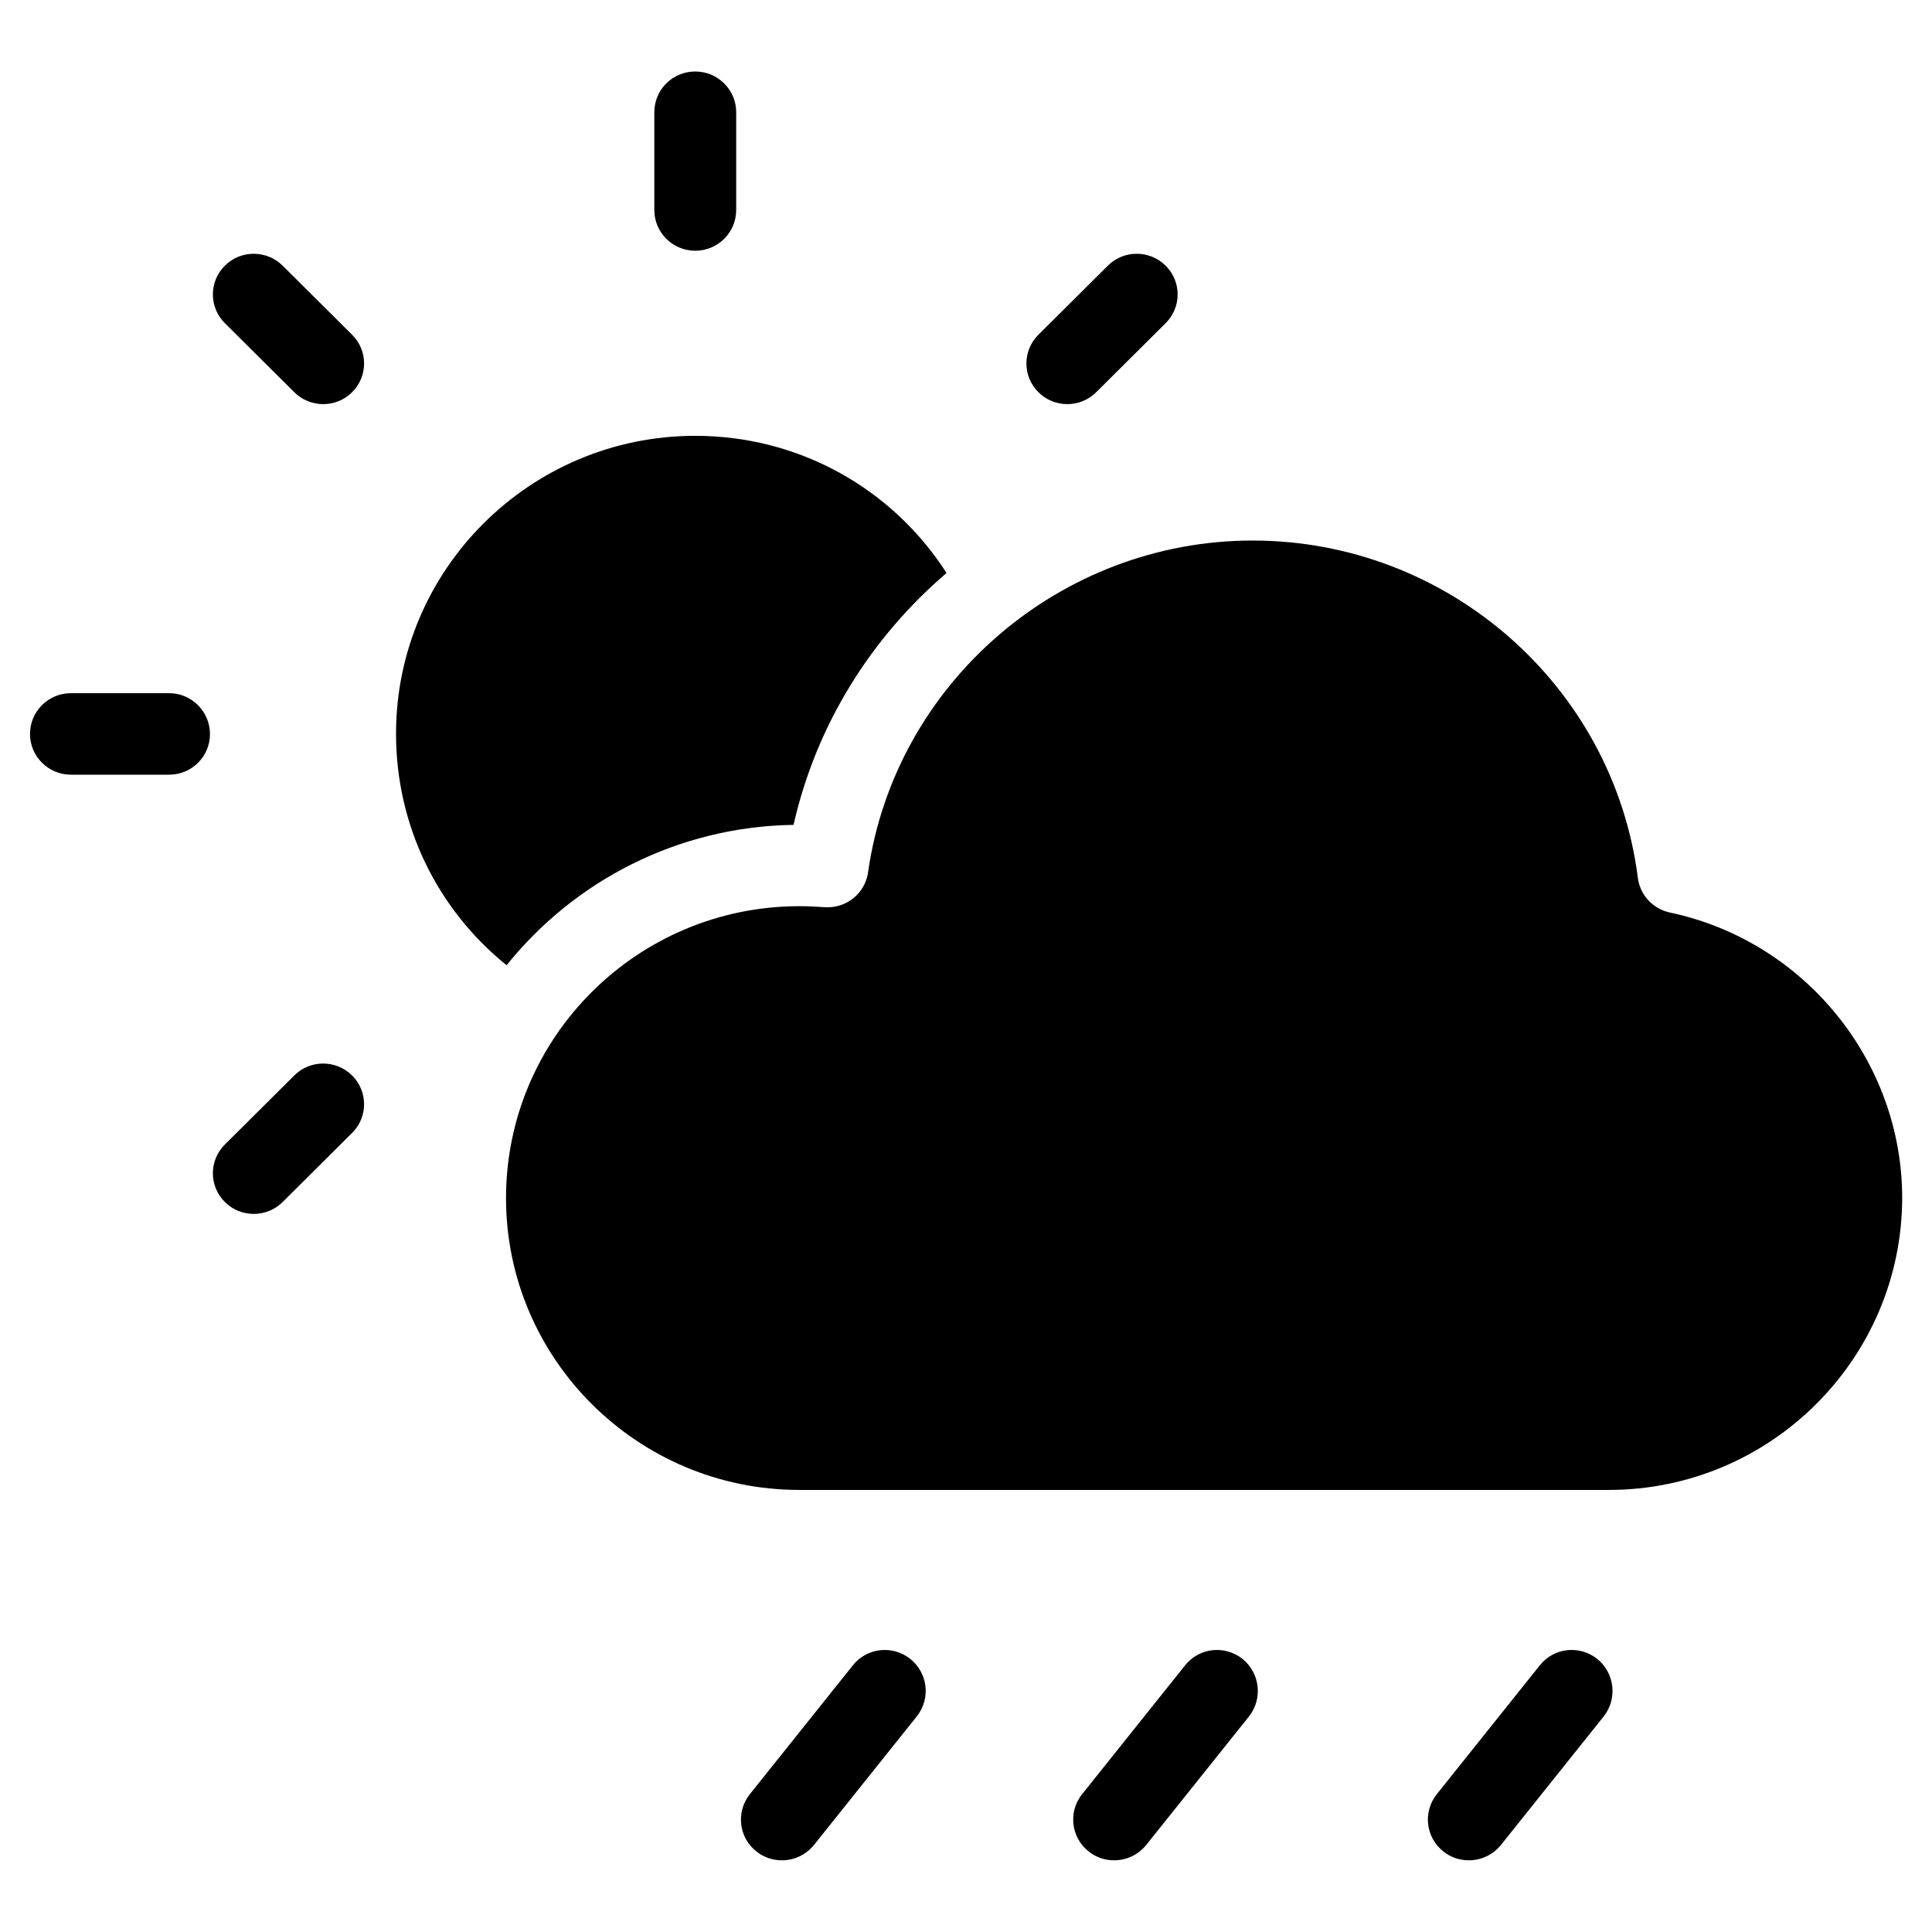 <?xml version="1.0" encoding="utf-8"?>
<!-- Generator: Adobe Illustrator 25.4.1, SVG Export Plug-In . SVG Version: 6.00 Build 0)  -->
<svg version="1.1" id="Layer_1" xmlns="http://www.w3.org/2000/svg" xmlns:xlink="http://www.w3.org/1999/xlink" x="0px" y="0px"
	 viewBox="0 0 1024 1024" style="enable-background:new 0 0 1024 1024;" xml:space="preserve">
<style type="text/css">
	.st0{fill-rule:evenodd;clip-rule:evenodd;}
</style>
<g>
	<g transform="translate(-2328, -333)">
		<path class="st0" d="M2484,903l-36.8,36.6c-8.5,8.4-8.5,22.1,0,30.5c4.2,4.2,9.8,6.3,15.3,6.3c5.5,0,11.1-2.1,15.3-6.3l36.8-36.6
			c8.5-8.4,8.5-22.1,0-30.5C2506.1,894.6,2492.4,894.6,2484,903z M2810.4,1212.2c-9.4-7.4-23-5.9-30.4,3.5l-54.6,68.3
			c-7.4,9.3-5.9,22.9,3.5,30.3c4,3.2,8.7,4.7,13.5,4.7c6.4,0,12.7-2.8,17-8.1l54.6-68.3C2821.4,1233.2,2819.8,1219.7,2810.4,1212.2z
			 M3174.5,1212.2c-9.4-7.4-23-5.9-30.4,3.5l-54.6,68.3c-7.4,9.3-5.9,22.9,3.5,30.3c4,3.2,8.7,4.7,13.5,4.7c6.4,0,12.7-2.8,17-8.1
			l54.6-68.3C3185.4,1233.2,3183.8,1219.7,3174.5,1212.2z M2986.5,1212.2c-9.4-7.4-23-5.9-30.4,3.5l-54.6,68.3
			c-7.4,9.3-5.9,22.9,3.5,30.3c4,3.2,8.7,4.7,13.5,4.7c6.4,0,12.7-2.8,17-8.1l54.6-68.3C2997.4,1233.2,2995.8,1219.7,2986.5,1212.2z
			 M2696.5,465.9c12,0,21.7-9.7,21.7-21.6v-51.8c0-11.9-9.7-21.6-21.7-21.6c-12,0-21.7,9.6-21.7,21.6v51.8
			C2674.8,456.2,2684.5,465.9,2696.5,465.9z M2893.7,547.2c5.5,0,11.1-2.1,15.3-6.3l36.8-36.6c8.5-8.4,8.5-22.1,0-30.5
			c-8.5-8.4-22.2-8.4-30.6,0l-36.8,36.6c-8.5,8.4-8.5,22.1,0,30.5C2882.6,545.1,2888.2,547.2,2893.7,547.2z M3180.6,1122.7h-428.9
			c-85.7,0-155.5-69.4-155.5-154.7c0-85.3,69.7-154.7,155.5-154.7c4.3,0,8.6,0.2,12.9,0.5c1.3,0.1,2.7,0.1,4,0
			c10.1-0.9,18.5-8.8,19.6-19.2c14.6-99.9,102-175.1,203.7-175.1c103.4,0,191.2,76.9,204.2,178.8c1.2,9.5,8.5,16.8,17.6,18.5
			c71,15.3,122.5,78.8,122.5,151.2C3336,1053.3,3266.3,1122.7,3180.6,1122.7z M2537.9,721.9c0-87.1,71.2-157.9,158.6-157.9
			c54.7,0,104.2,27.6,133.2,72.7c-39.9,34.1-69.1,80.4-81.1,133.5c-61.5,0.9-116.3,29.8-152.1,74.4
			C2559.5,814.7,2537.9,770.2,2537.9,721.9z M2417.6,700.4h-52c-12,0-21.7,9.7-21.7,21.6c0,11.9,9.7,21.6,21.7,21.6h52
			c12,0,21.7-9.6,21.7-21.6C2439.2,710,2429.5,700.4,2417.6,700.4z M2484,540.9c4.2,4.2,9.8,6.3,15.3,6.3c5.5,0,11.1-2.1,15.3-6.3
			c8.5-8.4,8.5-22.1,0-30.5l-36.8-36.6c-8.5-8.4-22.2-8.4-30.6,0c-8.5,8.4-8.5,22.1,0,30.5L2484,540.9z"/>
	</g>
</g>
</svg>

